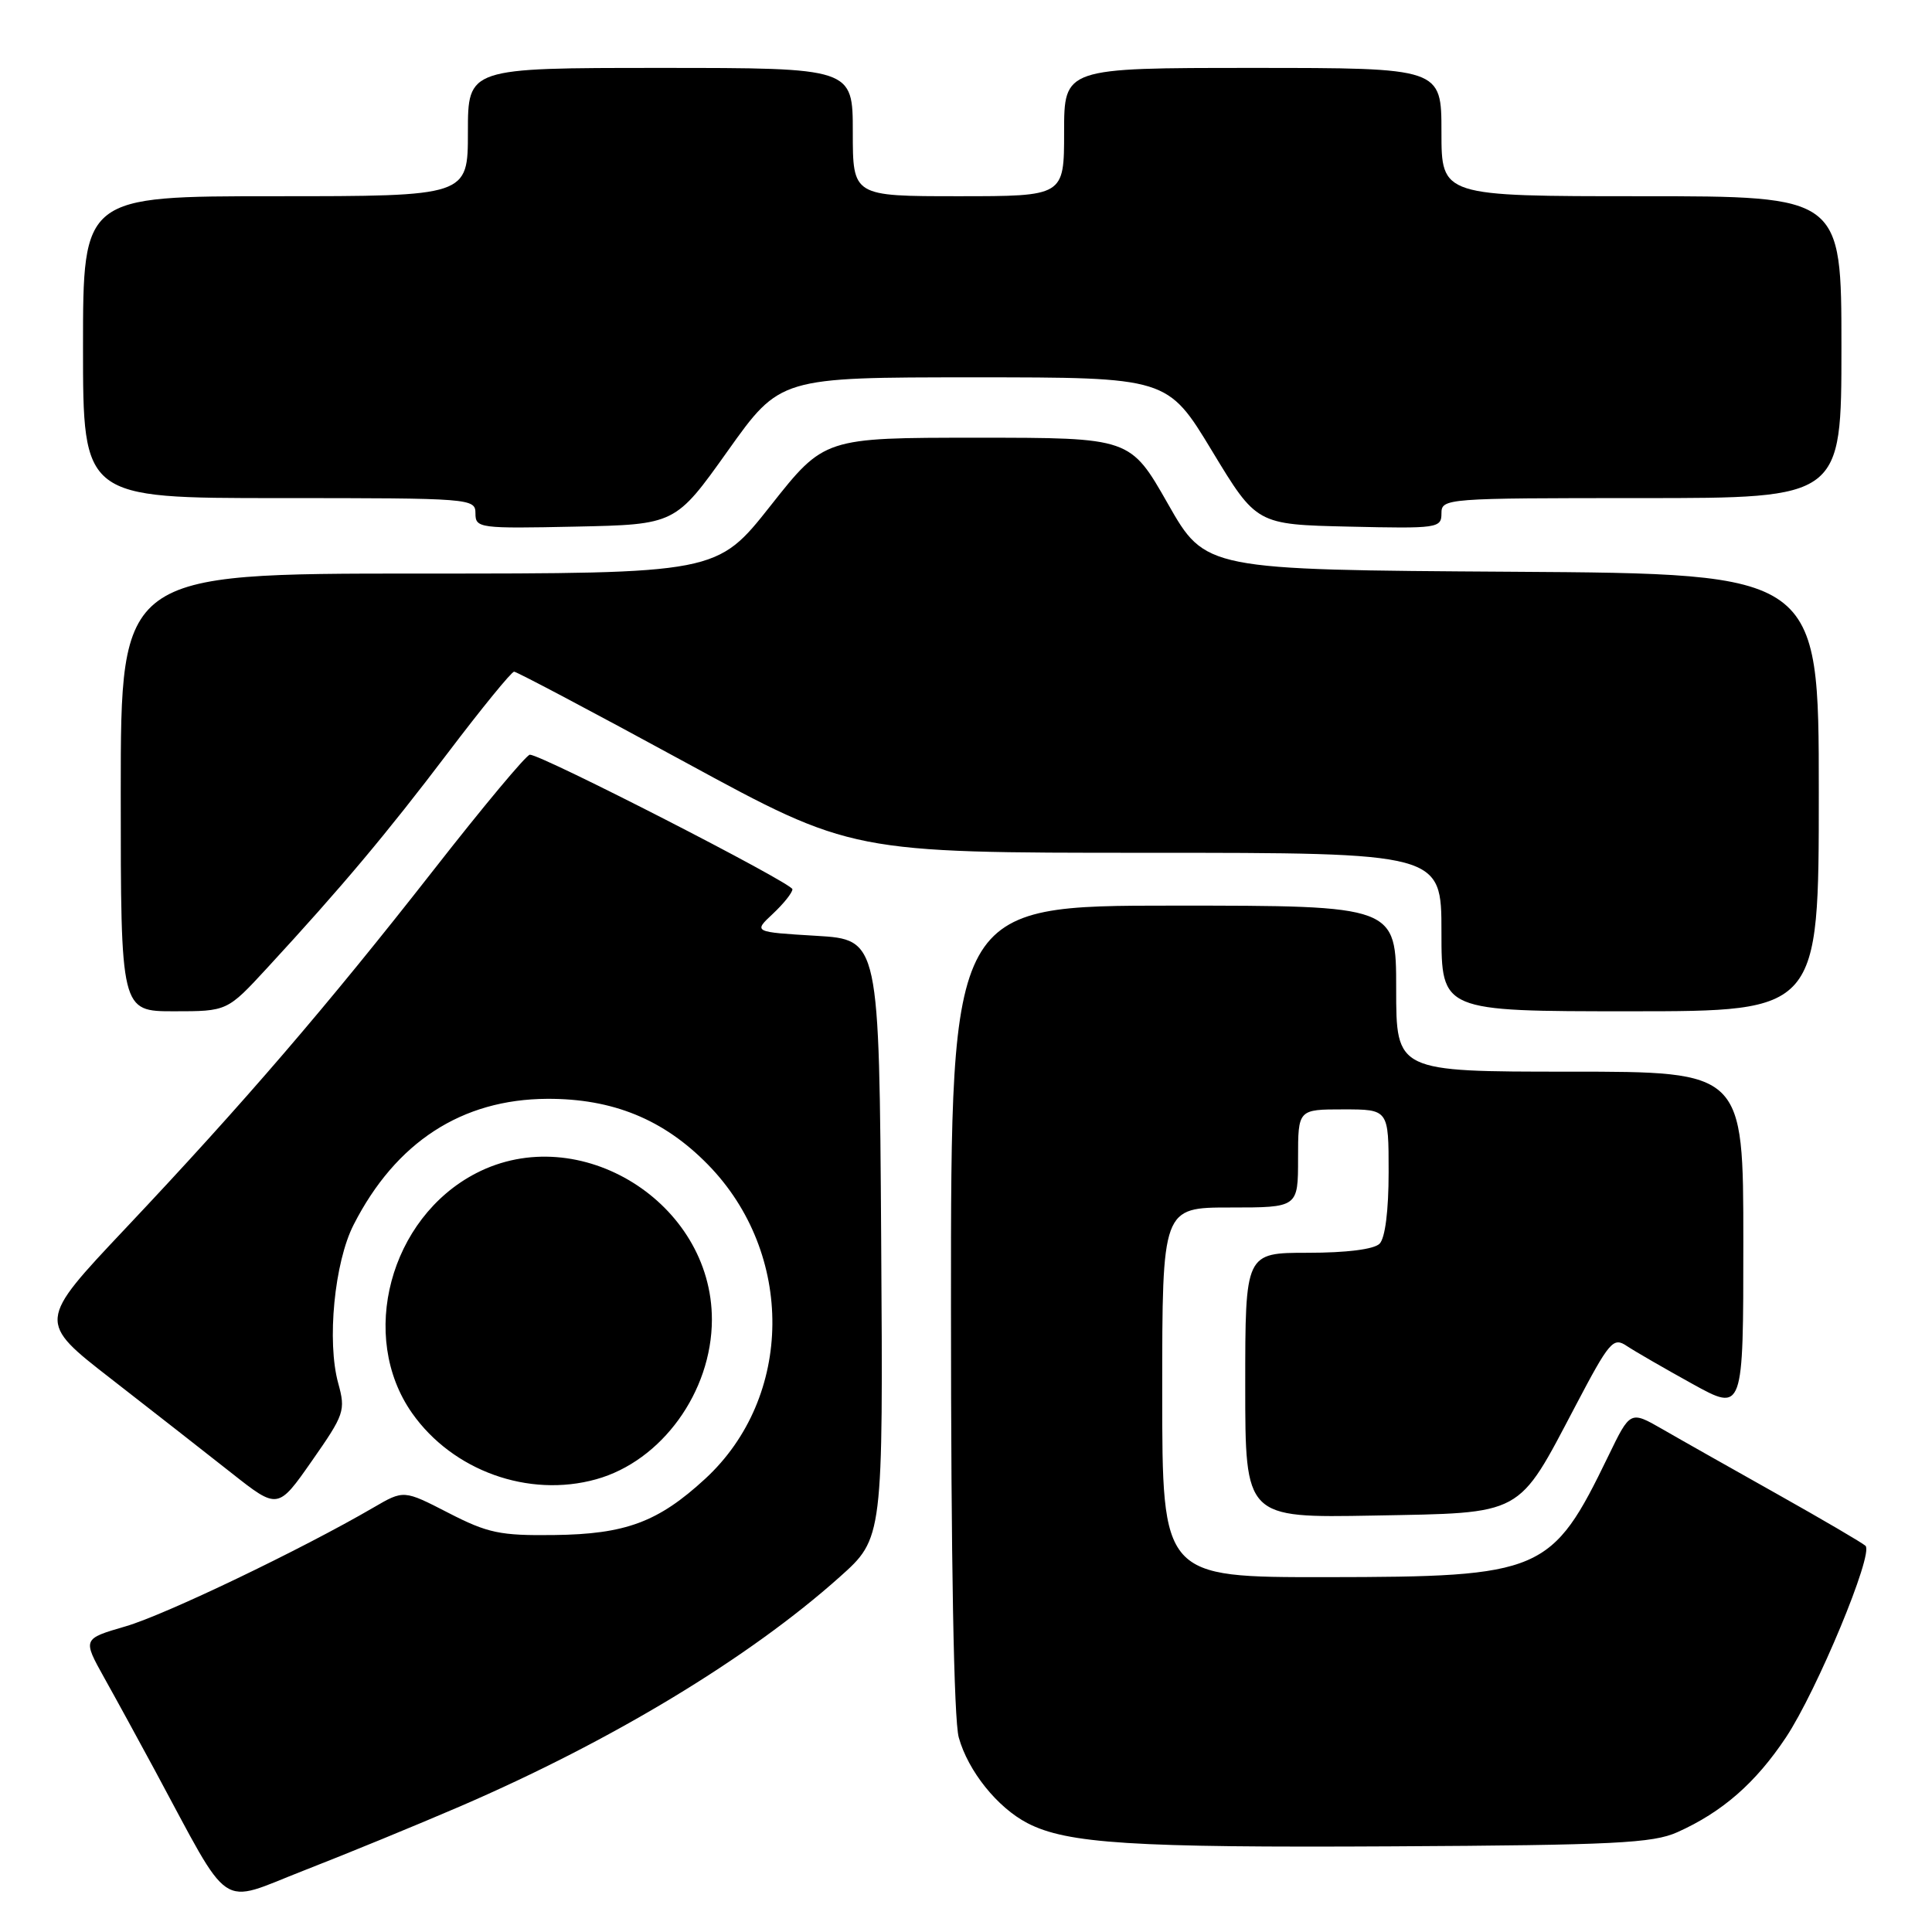 <?xml version="1.0" encoding="UTF-8" standalone="no"?>
<!DOCTYPE svg PUBLIC "-//W3C//DTD SVG 1.1//EN" "http://www.w3.org/Graphics/SVG/1.1/DTD/svg11.dtd" >
<svg xmlns="http://www.w3.org/2000/svg" xmlns:xlink="http://www.w3.org/1999/xlink" version="1.1" viewBox="0 0 256 256">
 <g >
 <path fill="currentColor"
d=" M 61.00 239.34 C 81.06 230.68 99.25 219.69 111.26 208.96 C 117.02 203.82 117.02 203.82 116.76 164.16 C 116.50 124.50 116.50 124.50 108.16 124.00 C 99.82 123.50 99.82 123.50 102.41 121.08 C 103.84 119.74 105.00 118.28 105.00 117.83 C 105.00 117.02 71.79 100.00 70.21 100.00 C 69.76 100.00 64.04 106.85 57.50 115.22 C 43.36 133.29 32.35 146.11 16.59 162.81 C 4.97 175.13 4.97 175.13 14.74 182.72 C 20.11 186.89 27.27 192.50 30.66 195.17 C 36.82 200.03 36.82 200.03 41.34 193.56 C 45.64 187.41 45.81 186.91 44.82 183.30 C 43.29 177.78 44.31 167.26 46.86 162.28 C 52.44 151.34 61.18 145.66 72.50 145.60 C 81.18 145.56 87.94 148.32 93.80 154.31 C 105.33 166.09 105.17 185.13 93.45 195.94 C 87.22 201.68 82.90 203.29 73.41 203.40 C 66.26 203.49 64.64 203.15 59.41 200.46 C 53.50 197.42 53.50 197.42 49.50 199.75 C 39.96 205.31 21.88 213.98 16.64 215.50 C 10.94 217.16 10.94 217.16 13.82 222.33 C 15.41 225.17 18.40 230.65 20.48 234.50 C 30.84 253.70 28.79 252.32 40.27 247.85 C 45.90 245.66 55.22 241.83 61.00 239.34 Z  M 222.25 242.78 C 228.22 240.11 232.64 236.24 236.65 230.21 C 240.76 224.02 248.29 205.89 247.19 204.83 C 246.81 204.46 241.55 201.38 235.50 197.98 C 229.45 194.58 222.59 190.71 220.26 189.36 C 216.02 186.93 216.02 186.93 213.13 192.89 C 205.60 208.43 204.41 208.95 175.75 208.98 C 154.00 209.00 154.00 209.00 154.00 184.50 C 154.00 160.00 154.00 160.00 163.00 160.00 C 172.00 160.00 172.00 160.00 172.00 153.50 C 172.00 147.00 172.00 147.00 178.00 147.00 C 184.00 147.00 184.00 147.00 184.00 155.30 C 184.00 160.42 183.54 164.06 182.80 164.80 C 182.06 165.54 178.42 166.00 173.30 166.00 C 165.00 166.00 165.00 166.00 165.00 183.57 C 165.00 201.13 165.00 201.13 181.98 200.82 C 202.06 200.44 201.00 201.02 208.77 186.27 C 213.27 177.71 213.76 177.14 215.56 178.35 C 216.63 179.06 220.54 181.32 224.25 183.37 C 231.00 187.10 231.00 187.10 231.00 164.55 C 231.00 142.00 231.00 142.00 208.00 142.00 C 185.00 142.00 185.00 142.00 185.00 131.00 C 185.00 120.00 185.00 120.00 155.50 120.00 C 126.00 120.00 126.00 120.00 126.01 173.25 C 126.01 206.79 126.39 227.88 127.04 230.22 C 128.28 234.68 132.16 239.51 136.15 241.58 C 141.39 244.29 150.05 244.84 184.50 244.65 C 213.91 244.49 219.01 244.23 222.25 242.78 Z  M 79.00 196.01 C 87.67 193.60 94.31 184.44 94.33 174.87 C 94.35 159.33 76.75 148.39 63.08 155.46 C 51.65 161.37 47.46 177.08 54.60 187.24 C 59.98 194.89 70.04 198.51 79.00 196.01 Z  M 35.41 128.25 C 45.33 117.49 51.19 110.51 59.35 99.75 C 63.83 93.84 67.78 89.00 68.12 89.00 C 68.46 89.00 78.67 94.40 90.79 101.00 C 112.85 113.00 112.85 113.00 151.92 113.00 C 191.00 113.00 191.00 113.00 191.00 123.50 C 191.00 134.00 191.00 134.00 216.00 134.00 C 241.00 134.00 241.00 134.00 241.00 105.01 C 241.00 76.02 241.00 76.02 200.36 75.76 C 159.73 75.50 159.73 75.50 154.75 66.75 C 149.77 58.00 149.77 58.00 129.50 58.00 C 109.22 58.00 109.22 58.00 102.11 67.00 C 95.00 76.00 95.00 76.00 55.50 76.00 C 16.00 76.00 16.00 76.00 16.00 105.00 C 16.00 134.00 16.00 134.00 23.05 134.00 C 30.11 134.00 30.11 134.00 35.41 128.25 Z  M 96.43 59.75 C 103.37 50.00 103.37 50.00 129.04 50.00 C 154.70 50.00 154.70 50.00 160.60 59.75 C 166.50 69.50 166.50 69.50 178.75 69.78 C 190.49 70.05 191.00 69.98 191.00 68.03 C 191.00 66.04 191.53 66.00 217.50 66.00 C 244.00 66.00 244.00 66.00 244.00 46.00 C 244.00 26.00 244.00 26.00 217.50 26.00 C 191.00 26.00 191.00 26.00 191.00 17.50 C 191.00 9.00 191.00 9.00 166.00 9.00 C 141.00 9.00 141.00 9.00 141.00 17.50 C 141.00 26.00 141.00 26.00 127.00 26.00 C 113.00 26.00 113.00 26.00 113.00 17.50 C 113.00 9.00 113.00 9.00 87.50 9.00 C 62.00 9.00 62.00 9.00 62.00 17.50 C 62.00 26.00 62.00 26.00 36.50 26.00 C 11.00 26.00 11.00 26.00 11.00 46.00 C 11.00 66.00 11.00 66.00 37.00 66.00 C 62.46 66.00 63.00 66.04 63.00 68.03 C 63.00 69.98 63.51 70.05 76.24 69.78 C 89.49 69.50 89.49 69.50 96.43 59.75 Z "/>
</g>
</svg>